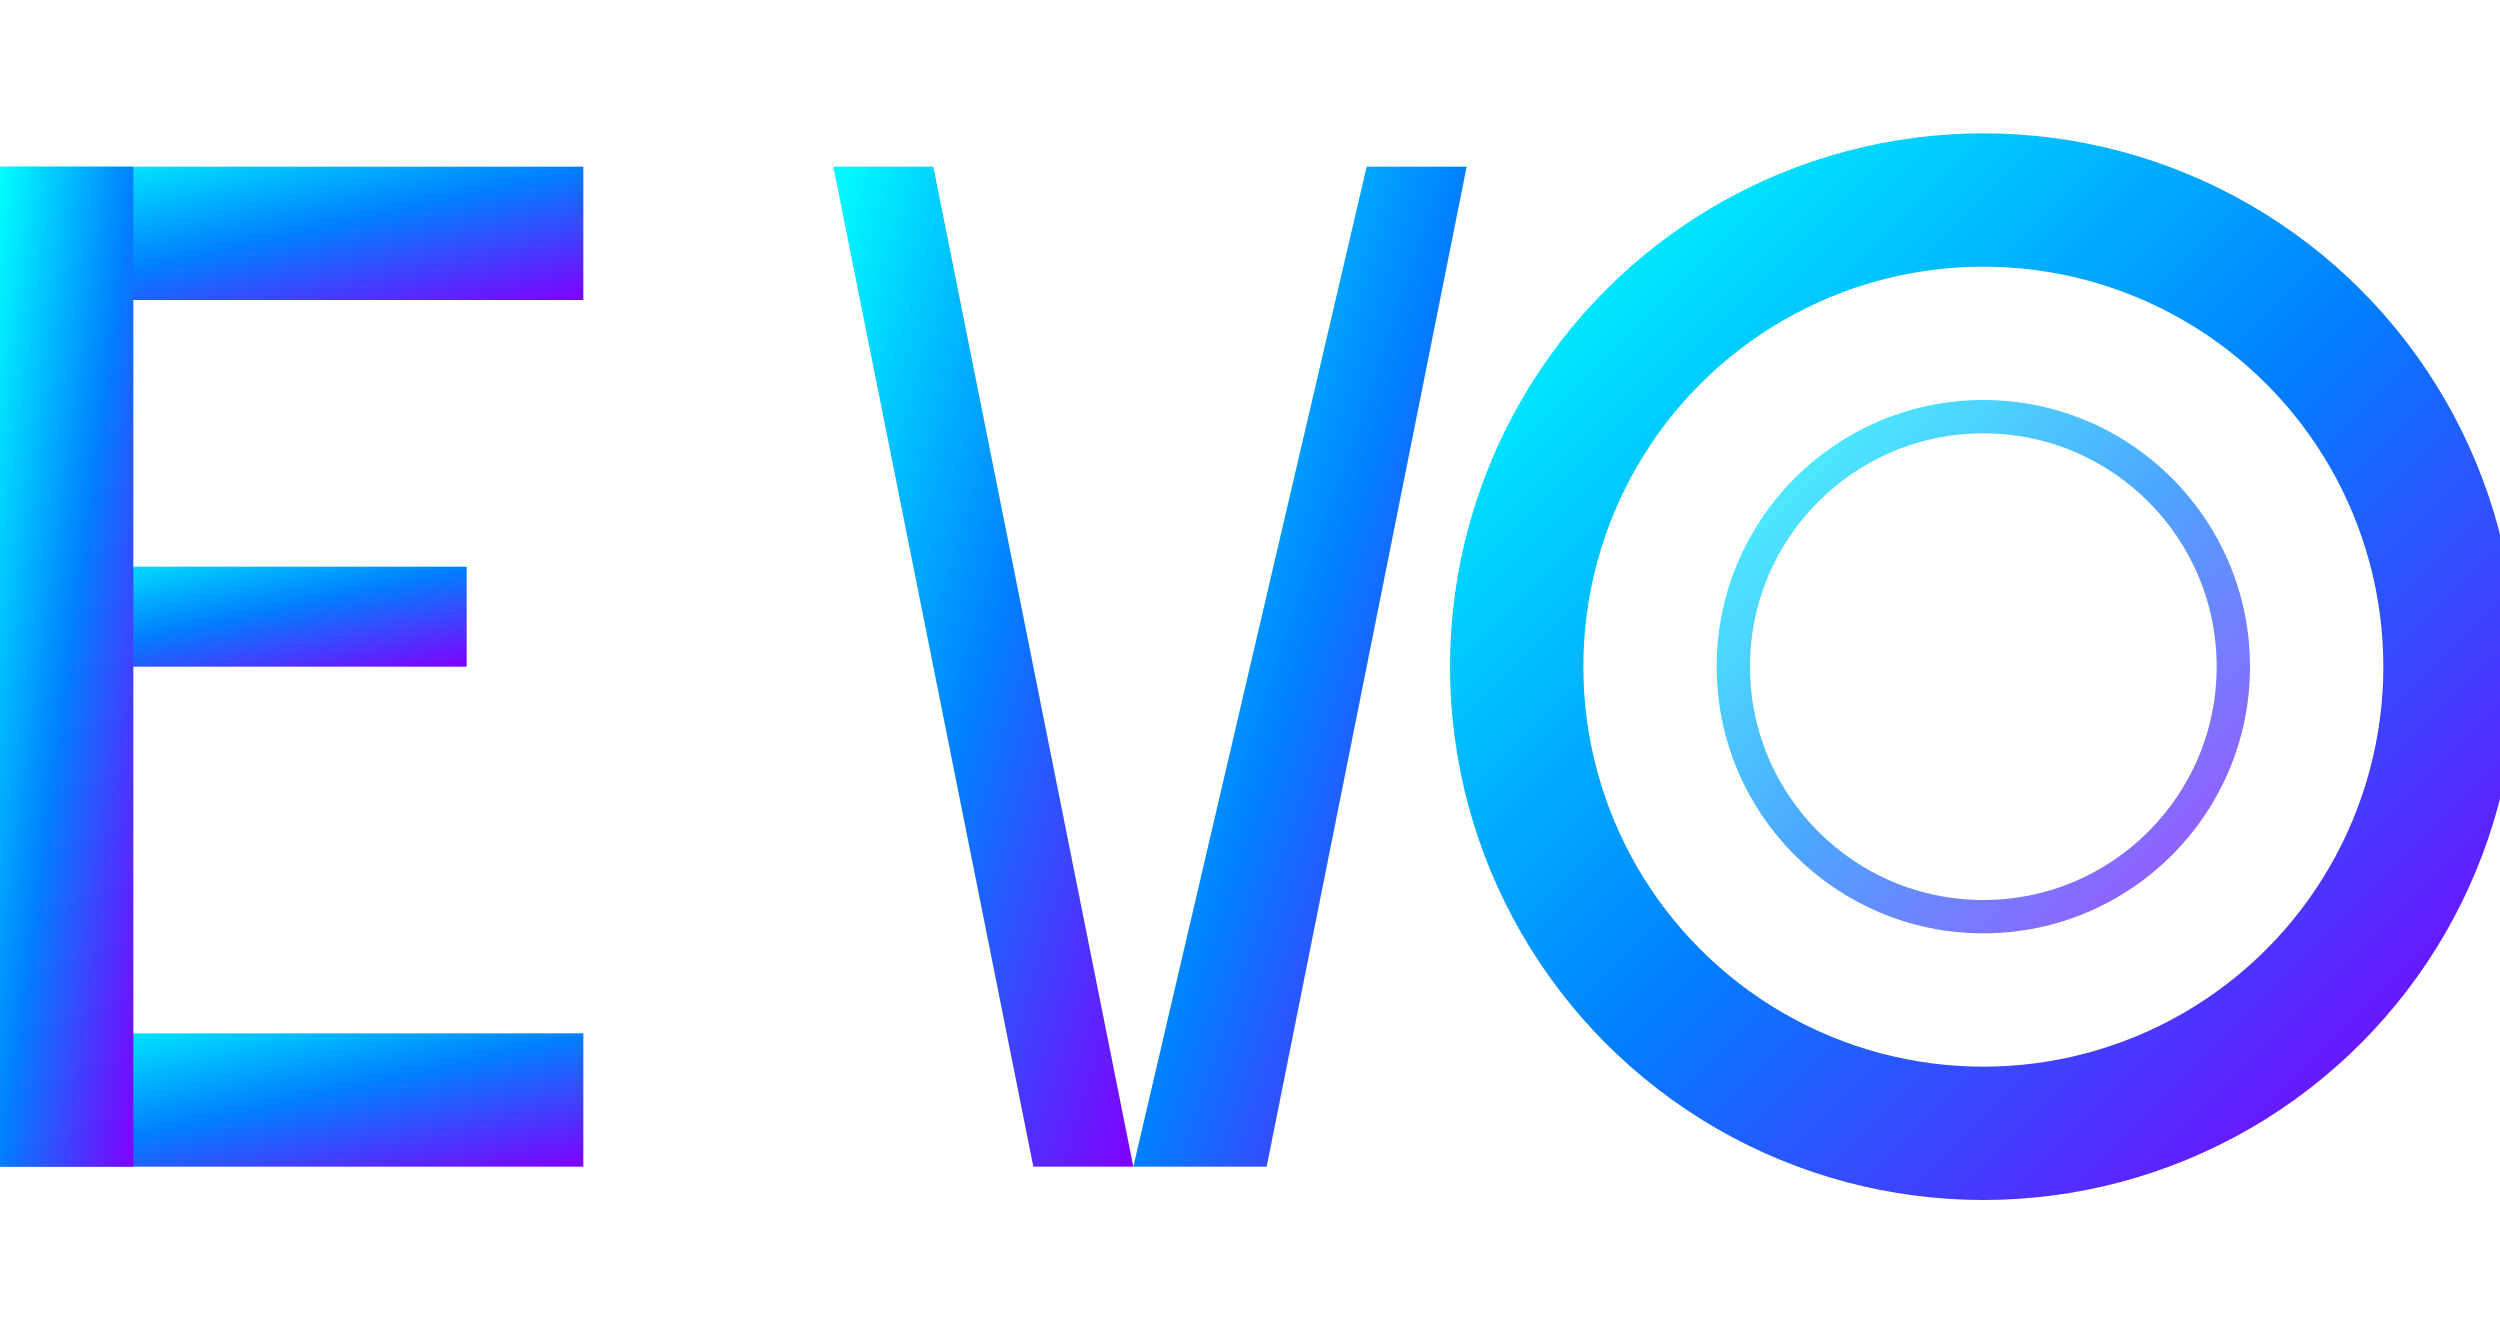 <?xml version="1.0" encoding="UTF-8"?>
<svg width="150" height="80" viewBox="0 0 150 80" xmlns="http://www.w3.org/2000/svg" style="background: none; background-color: transparent;" preserveAspectRatio="xMidYMid meet">
    <defs>
        <!-- Quantum Shell Gradient -->
        <linearGradient id="quantumShell" x1="0%" y1="0%" x2="100%" y2="100%">
            <stop offset="0%" style="stop-color:#00ffff;stop-opacity:1" />
            <stop offset="50%" style="stop-color:#0080ff;stop-opacity:1" />
            <stop offset="100%" style="stop-color:#8000ff;stop-opacity:1" />
        </linearGradient>
        
        <!-- Stellar Glow Effect -->
        <filter id="stellarGlow" x="-100%" y="-100%" width="300%" height="300%">
            <feGaussianBlur stdDeviation="8" result="coloredBlur"/>
            <feMerge>
                <feMergeNode in="coloredBlur"/>
                <feMergeNode in="SourceGraphic"/>
            </feMerge>
        </filter>
    </defs>
    
    <!-- EVO Text - The Computing Core -->
    <g filter="url(#stellarGlow)" transform="translate(-180, -210)">
        <!-- E -->
        <g transform="translate(180, 250)">
            <rect x="0" y="-30" width="35" height="8" fill="url(#quantumShell)"/>
            <rect x="0" y="-6" width="28" height="6" fill="url(#quantumShell)"/>
            <rect x="0" y="22" width="35" height="8" fill="url(#quantumShell)"/>
            <rect x="0" y="-30" width="8" height="60" fill="url(#quantumShell)"/>
        </g>
        
        <!-- V -->
        <g transform="translate(230, 250)">
            <polygon points="0,-30 6,-30 18,30 12,30" fill="url(#quantumShell)"/>
            <polygon points="32,-30 38,-30 26,30 18,30" fill="url(#quantumShell)"/>
        </g>
        
        <!-- O -->
        <g transform="translate(280, 250)">
            <circle cx="19" cy="0" r="28" fill="none" stroke="url(#quantumShell)" stroke-width="8"/>
            <circle cx="19" cy="0" r="15" fill="none" stroke="url(#quantumShell)" stroke-width="2" opacity="0.7"/>
        </g>
    </g>
</svg> 